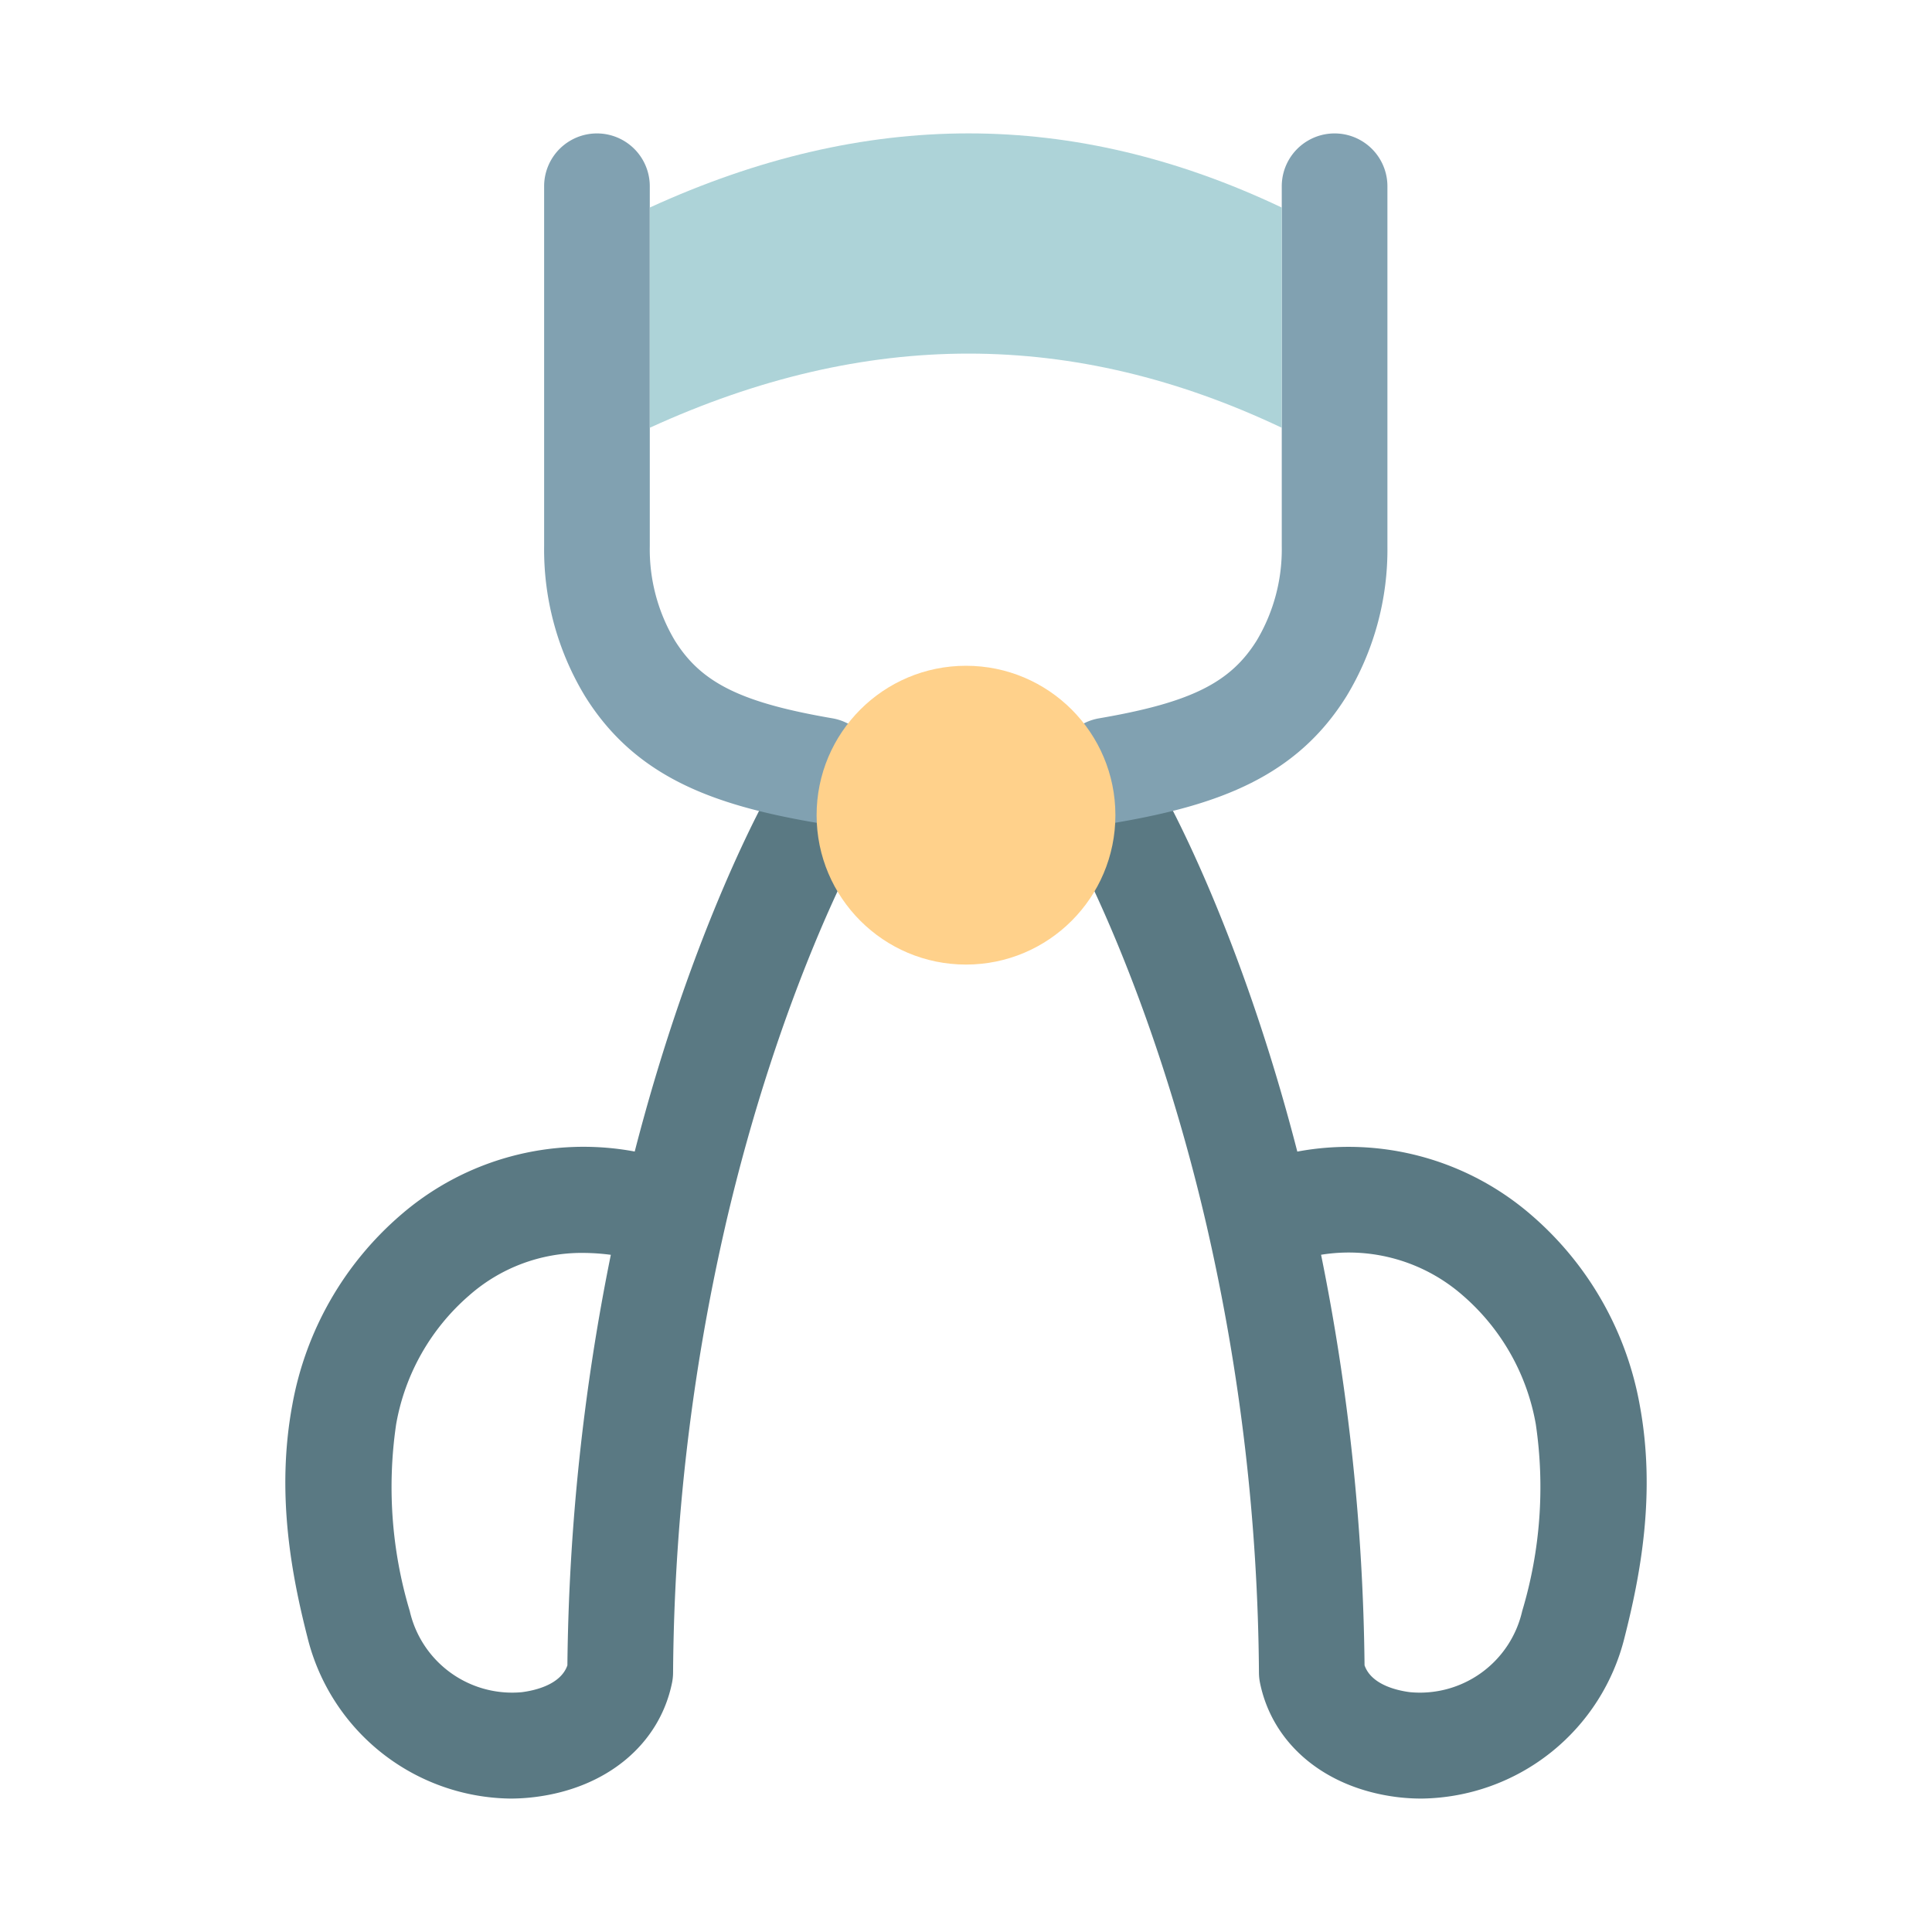 <svg xmlns="http://www.w3.org/2000/svg" width="128" height="128" viewBox="0 0 128 128">
  <title>EYELASH CURLER</title>
  <g>
    <path d="M33.794,119.16a14.031,14.031,0,0,1-13.427-10.695c-1.04-4.079-2.093-9.514-1-15.39a21.653,21.653,0,0,1,7.192-12.588,18.493,18.493,0,0,1,15.493-4.195c3.851-14.942,8.8-23.641,9.019-24.03a3.5,3.5,0,0,1,6.07,3.487c-.079.138-5.425,9.621-9.09,25.482,0,.021-.008.041-.013.062a136.544,136.544,0,0,0-3.445,29.529,3.486,3.486,0,0,1-.071.676c-.835,4.066-4.31,6.962-9.068,7.558A13.259,13.259,0,0,1,33.794,119.16Zm4.825-36.151a11.261,11.261,0,0,0-7.542,2.823,14.624,14.624,0,0,0-4.83,8.521,28.589,28.589,0,0,0,.9,12.382,6.957,6.957,0,0,0,7.43,5.376c.777-.1,2.556-.462,3.014-1.776a144.009,144.009,0,0,1,2.878-27.2A14.488,14.488,0,0,0,38.619,83.009Z" fill="#5a7983"/>
    <path d="M94.206,119.16a13.248,13.248,0,0,1-1.657-.1c-4.757-.6-8.232-3.492-9.069-7.557a3.576,3.576,0,0,1-.071-.677,136.418,136.418,0,0,0-3.445-29.53c0-.02-.009-.04-.013-.06-3.674-15.9-9.035-25.39-9.089-25.484a3.5,3.5,0,0,1,6.07-3.486c.224.389,5.167,9.089,9.018,24.03a18.492,18.492,0,0,1,15.493,4.195,21.653,21.653,0,0,1,7.192,12.588c1.092,5.877.037,11.312-1,15.39A14.032,14.032,0,0,1,94.206,119.16Zm-3.8-8.826c.459,1.315,2.238,1.679,3.015,1.777a6.95,6.95,0,0,0,7.429-5.376,28.556,28.556,0,0,0,.9-12.382,14.625,14.625,0,0,0-4.831-8.522,11.458,11.458,0,0,0-9.394-2.7A143.938,143.938,0,0,1,90.405,110.334Z" fill="#5a7983"/>
    <path d="M58,51.63a3.492,3.492,0,0,1-3.44,2.91,4.047,4.047,0,0,1-.6-.05c-6.73-1.16-11.89-3.03-15.21-8.38a18.745,18.745,0,0,1-2.7-9.92V12.34a3.5,3.5,0,0,1,7,0V36.19a11.8,11.8,0,0,0,1.65,6.23c1.75,2.82,4.39,4.13,10.45,5.17A3.5,3.5,0,0,1,58,51.63Z" fill="#81a1b1"/>
    <path d="M91.92,12.34V36.19a18.745,18.745,0,0,1-2.7,9.92c-3.32,5.35-8.48,7.22-15.21,8.38a4.047,4.047,0,0,1-.6.05,3.5,3.5,0,0,1-.59-6.95c6.06-1.04,8.7-2.35,10.45-5.17a11.8,11.8,0,0,0,1.65-6.23V12.34a3.5,3.5,0,0,1,7,0Z" fill="#81a1b1"/>
    <circle cx="64" cy="54.007" r="9.898" fill="#ffd18b"/>
    <path d="M84.92,13.75V28.34c-13.82-6.55-27.56-6.55-41.87,0V13.75C57.36,7.2,71.1,7.2,84.92,13.75Z" fill="#add3d8"/>
  </g>
</svg>
